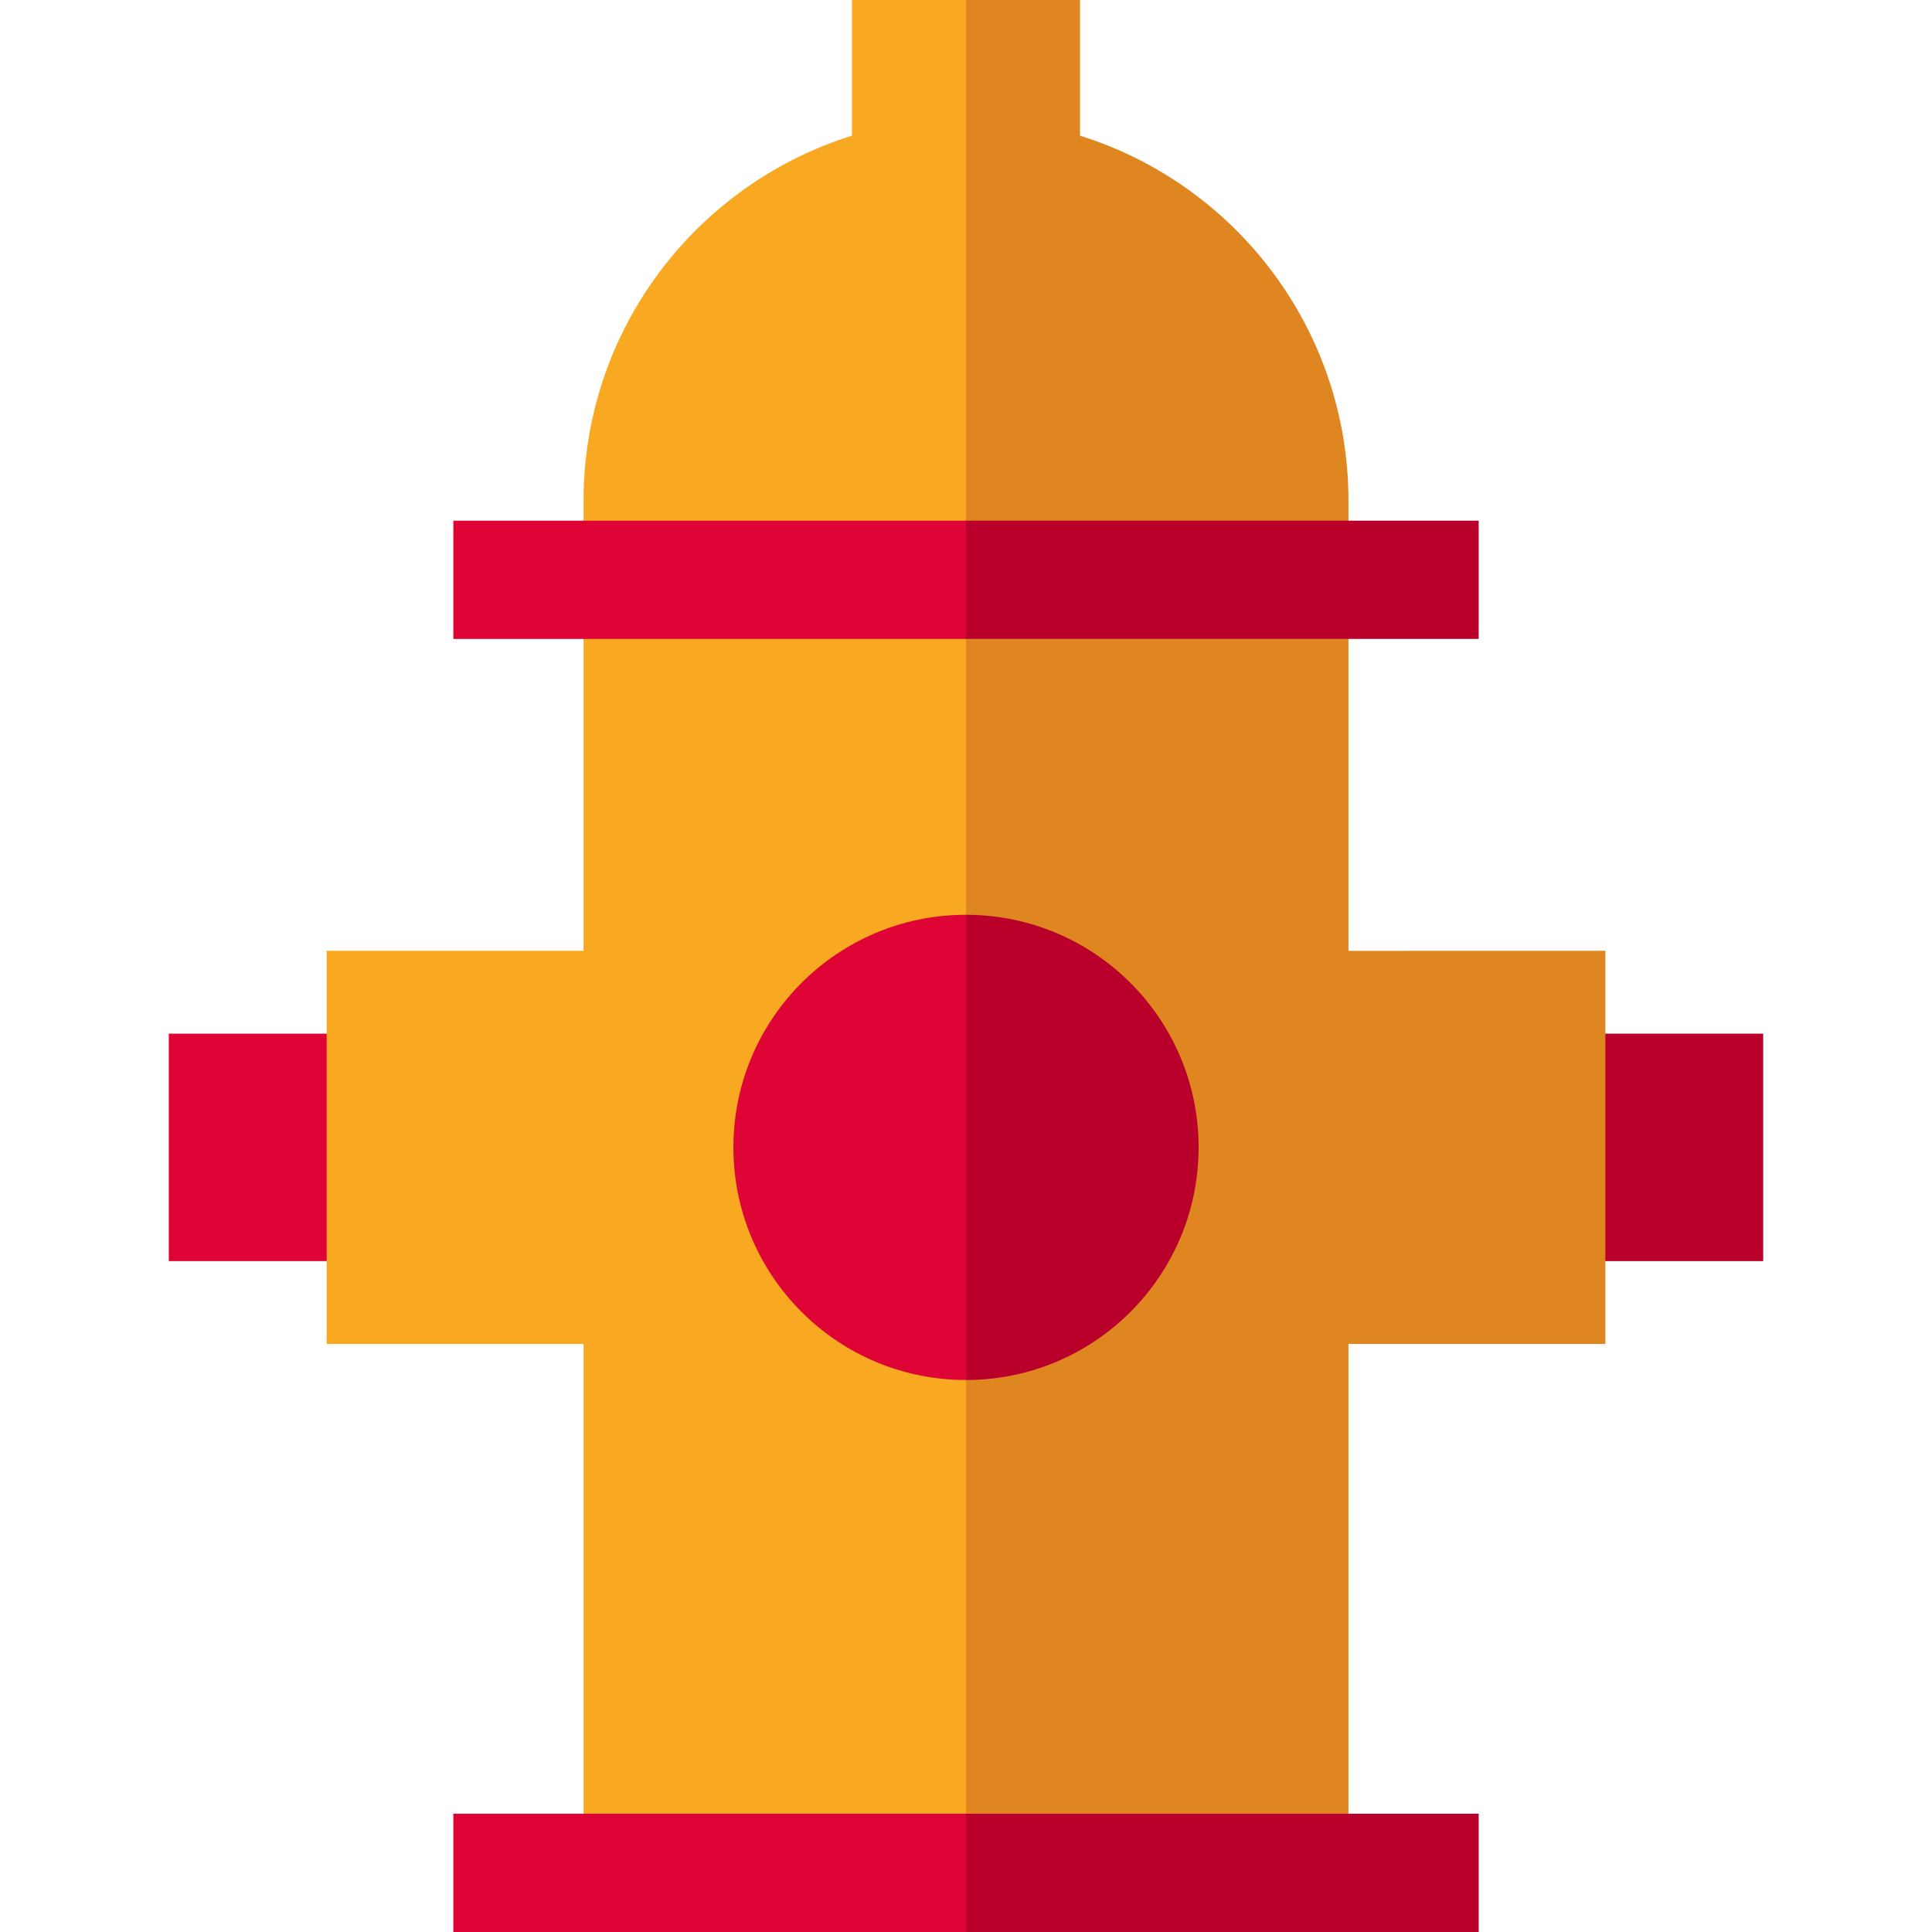 <?xml version="1.0" encoding="UTF-8"?>
<svg class="" width="512" height="512" enable-background="new 0 0 512 512" version="1.1" viewBox="0 0 512 512" xml:space="preserve" xmlns="http://www.w3.org/2000/svg"><rect class="" x="399.44" y="273.93" width="67.822" height="60.276" fill="#b8002a" data-original="#b4b4b4"/><rect class="" x="44.736" y="273.93" width="67.822" height="60.276" fill="#de0436" data-original="#e0e0e0"/><path class="" d="m357.36 251.98v-119.24c0-45.452-29.918-83.915-71.134-96.775v-35.958h-30.226l-20.916 302.04 20.916 194.28h101.36v-140.16h68.076v-104.19z" fill="#e08620" data-original="#b8002a"/><path class="" d="m225.78 0v35.958c-41.217 12.86-71.134 51.324-71.134 96.775v119.24h-68.077v104.19h68.076v140.16h101.36v-496.32z" fill="#f9a821" data-original="#de0436"/><path class="" d="m256 242.43-20.916 61.643 20.916 61.643c34.045 0 61.643-27.599 61.643-61.643s-27.599-61.643-61.643-61.643z" fill="#b8002a" data-original="#b4b4b4"/><path class="" d="m194.36 304.07c0 34.045 27.599 61.643 61.643 61.643v-123.29c-34.045 0-61.643 27.599-61.643 61.645z" fill="#de0436" data-original="#e0e0e0"/><path class="" d="m280.9 304.07c0-13.748-11.145-24.893-24.893-24.893l-10.458 24.893 10.458 24.893c13.748-1e-3 24.893-11.146 24.893-24.893z" fill="#b8002a" data-original="#707070"/><path class="" d="m231.11 304.07c0 13.748 11.145 24.893 24.893 24.893v-49.786c-13.749-1e-3 -24.893 11.144-24.893 24.893z" fill="#de0436" data-original="#b4b4b4"/><polygon class="" points="391.87 169.32 391.87 137.98 256 137.98 235.09 153.65 256 169.32" fill="#b8002a" data-original="#707070"/><polygon class="" points="256 512 391.87 512 391.87 480.65 256 480.65 235.09 496.32" fill="#b8002a" data-original="#707070"/><rect class="" x="120.14" y="137.98" width="135.86" height="31.348" fill="#de0436" data-original="#b4b4b4"/><rect class="" x="120.14" y="480.65" width="135.86" height="31.348" fill="#de0436" data-original="#b4b4b4"/></svg>
